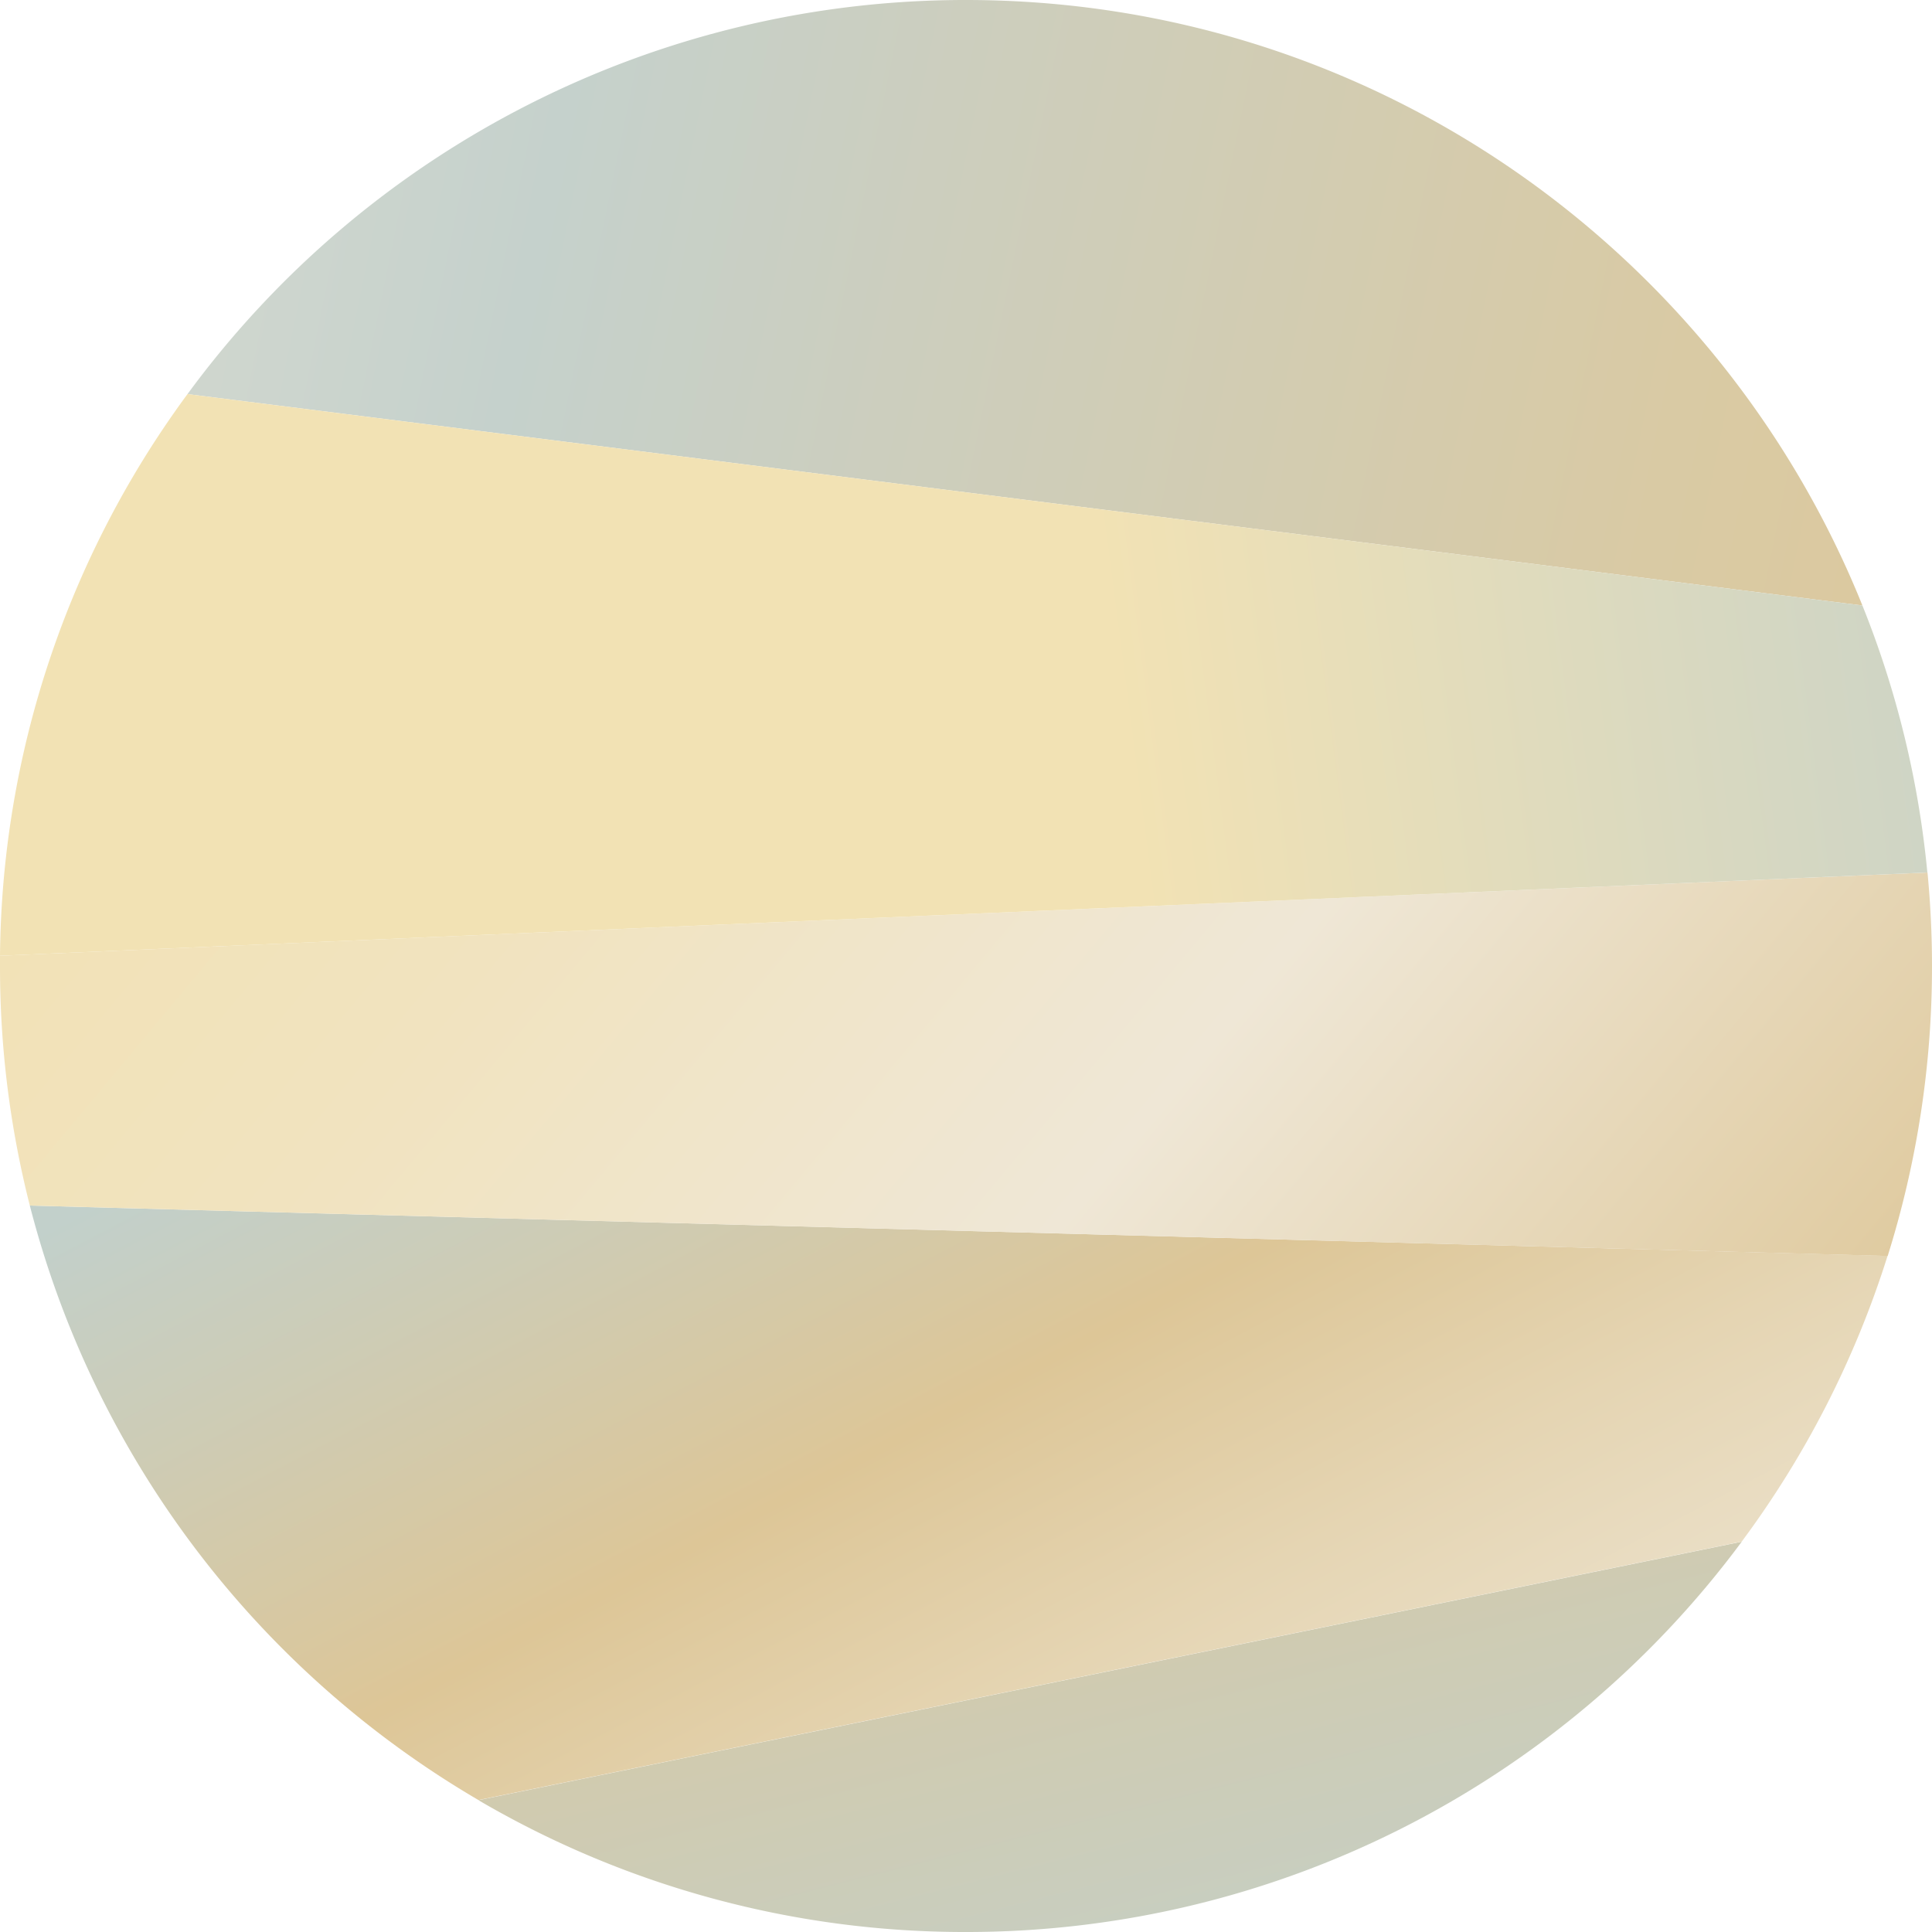 <svg xmlns="http://www.w3.org/2000/svg" xmlns:xlink="http://www.w3.org/1999/xlink" width="583" height="583" viewBox="0 0 583 583"><defs><linearGradient id="a" x1="216.55" y1="36.68" x2="368.18" y2="635.26" gradientUnits="userSpaceOnUse"><stop offset="0" stop-color="#efe7d6"/><stop offset="0.14" stop-color="#ece2cd"/><stop offset="0.36" stop-color="#e5d5b3"/><stop offset="0.57" stop-color="#ddc697"/><stop offset="1" stop-color="#c2d0cb"/></linearGradient><linearGradient id="b" x1="416.22" y1="621.23" x2="226" y2="259.42" xlink:href="#a"/><linearGradient id="c" x1="98.61" y1="149.29" x2="517.62" y2="499.12" gradientUnits="userSpaceOnUse"><stop offset="0" stop-color="#f2e2b6"/><stop offset="0.23" stop-color="#f1e3bf"/><stop offset="0.57" stop-color="#efe7d6"/><stop offset="1" stop-color="#ddc697"/></linearGradient><linearGradient id="d" x1="650.13" y1="154" x2="-199.84" y2="-20.25" gradientUnits="userSpaceOnUse"><stop offset="0" stop-color="#dec89b"/><stop offset="0.17" stop-color="#d9caa4"/><stop offset="0.44" stop-color="#cccebe"/><stop offset="0.57" stop-color="#c5d1cc"/><stop offset="1" stop-color="#efe7d6"/></linearGradient><linearGradient id="e" x1="-90.43" y1="244.49" x2="654.46" y2="147.39" gradientUnits="userSpaceOnUse"><stop offset="0" stop-color="#f2e2b4"/><stop offset="0.57" stop-color="#f2e2b4"/><stop offset="1" stop-color="#c2d0cb"/></linearGradient></defs><path d="M291.5,583A291,291,0,0,0,525.59,465.22l-381.22,78A290.15,290.15,0,0,0,291.5,583Z" fill="url(#a)"/><path d="M144.37,543.18l381.22-78a290.73,290.73,0,0,0,44-86.21L9,363.79A292.06,292.06,0,0,0,144.37,543.18Z" fill="url(#b)"/><path d="M0,291.5a292,292,0,0,0,9,72.29L569.63,379A291.49,291.49,0,0,0,583,291.5c0-9.52-.47-18.92-1.36-28.21L0,288.41C0,289.44,0,290.47,0,291.5Z" fill="url(#c)"/><path d="M291.5,0A291.07,291.07,0,0,0,56.58,118.92L562,182.71C518.89,75.61,414,0,291.5,0Z" fill="url(#d)"/><path d="M56.58,118.92A290.09,290.09,0,0,0,0,288.41l581.6-25.12A289.49,289.49,0,0,0,562,182.71Z" fill="url(#e)"/></svg>